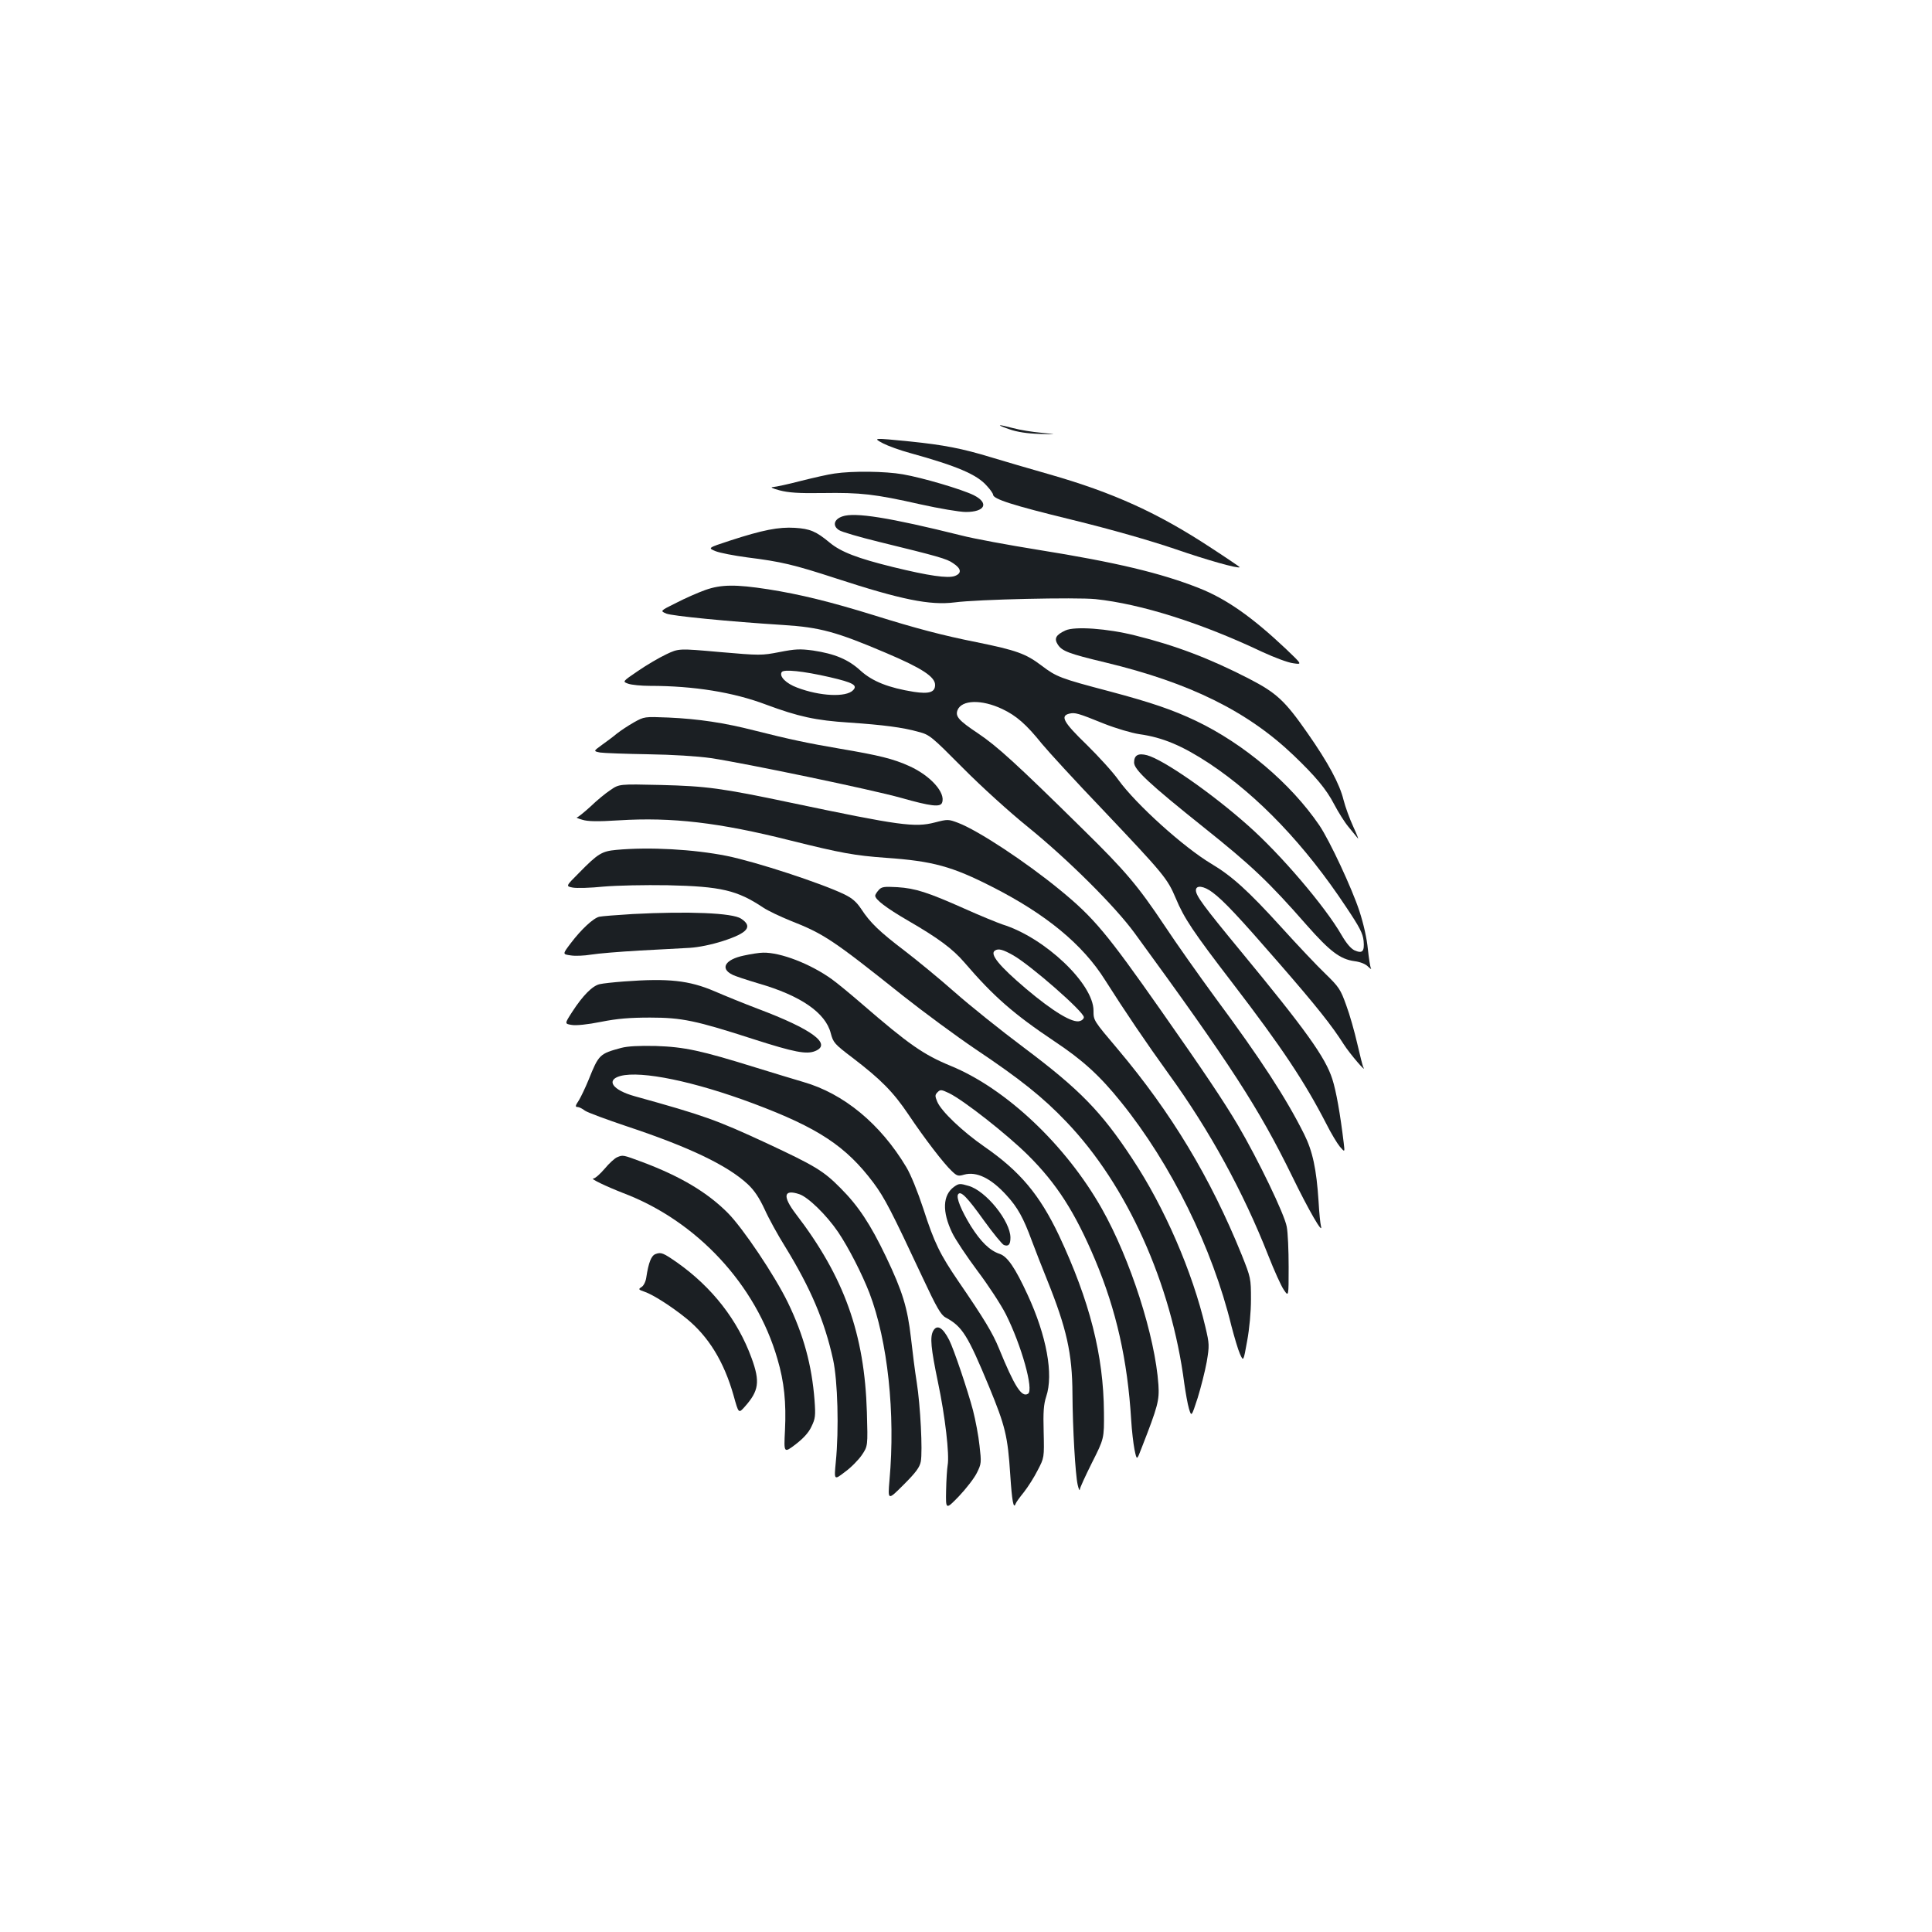<?xml version="1.0" standalone="no"?>
<!DOCTYPE svg PUBLIC "-//W3C//DTD SVG 20010904//EN"
 "http://www.w3.org/TR/2001/REC-SVG-20010904/DTD/svg10.dtd">
<svg version="1.0" xmlns="http://www.w3.org/2000/svg"
 width="1000pt" height="1000pt" viewBox="0 0 1000 1000"
 preserveAspectRatio="xMidYMid meet">
<g transform="translate(0,1000) scale(0.1,-0.1)"
fill="#1b1f23" stroke="none">
<path d="M5225 7778 c39 -14 93 -22 155 -24 95 -3 95 -3 10 6 -47 4 -113 15
-146 24 -83 22 -92 19 -19 -6z"/>
<path d="M4571 7705 c25 -13 88 -36 140 -50 242 -67 346 -111 397 -170 18 -19
32 -40 32 -45 0 -23 100 -55 407 -130 208 -51 403 -107 533 -151 171 -59 328
-103 337 -95 1 1 -65 46 -148 100 -275 181 -506 286 -838 381 -102 29 -238 69
-301 88 -151 46 -245 64 -420 82 -191 19 -194 19 -139 -10z"/>
<path d="M4319 7549 c-31 -4 -109 -22 -173 -38 -65 -17 -130 -31 -145 -32 -16
0 -4 -7 34 -17 46 -12 99 -16 223 -14 197 3 269 -5 504 -58 99 -22 205 -40
237 -40 100 0 122 46 41 87 -61 30 -263 90 -367 108 -91 16 -261 18 -354 4z"/>
<path d="M4360 7327 c-44 -15 -52 -49 -17 -71 13 -9 106 -36 208 -61 302 -74
350 -87 382 -110 43 -28 46 -52 10 -66 -36 -14 -137 1 -321 46 -183 45 -269
78 -327 126 -71 59 -102 72 -181 77 -84 5 -166 -11 -335 -66 -116 -38 -116
-38 -75 -55 23 -9 96 -23 163 -32 176 -22 240 -37 461 -109 337 -110 486 -140
613 -124 120 16 629 27 729 17 236 -25 547 -123 865 -274 61 -28 132 -55 159
-58 47 -7 47 -7 -40 76 -173 163 -306 257 -448 313 -197 78 -432 134 -832 198
-155 25 -335 58 -400 75 -370 92 -550 121 -614 98z"/>
<path d="M3650 6946 c-36 -13 -103 -42 -149 -66 -85 -42 -85 -42 -52 -56 29
-12 321 -41 606 -59 189 -12 274 -35 532 -145 184 -78 253 -123 253 -165 0
-38 -30 -48 -110 -36 -131 21 -214 54 -275 109 -64 59 -134 88 -247 105 -67 9
-91 8 -173 -8 -93 -18 -101 -18 -309 0 -213 19 -213 19 -278 -12 -36 -17 -101
-55 -146 -86 -81 -55 -81 -55 -50 -66 17 -6 67 -11 112 -11 227 0 432 -33 601
-97 167 -62 257 -82 430 -93 176 -12 278 -25 359 -48 58 -15 67 -23 230 -187
96 -97 243 -230 336 -305 206 -167 451 -410 553 -550 498 -682 643 -907 814
-1256 87 -179 164 -312 150 -259 -3 11 -9 67 -12 125 -11 170 -31 262 -75 350
-94 188 -225 389 -459 705 -85 116 -204 284 -264 375 -137 205 -201 281 -419
495 -347 342 -447 433 -547 500 -99 66 -117 87 -105 119 21 54 125 57 232 6
72 -34 124 -79 205 -180 34 -41 174 -194 312 -338 320 -338 337 -358 381 -462
43 -103 89 -172 294 -439 255 -333 371 -507 485 -728 24 -48 56 -101 70 -118
26 -30 26 -30 20 20 -18 149 -39 268 -59 330 -36 112 -135 251 -475 663 -193
234 -231 286 -231 314 0 28 41 23 86 -11 57 -42 139 -130 344 -366 195 -224
274 -324 335 -420 31 -49 124 -157 101 -118 -3 6 -17 61 -31 122 -14 61 -39
150 -57 198 -29 81 -37 94 -107 162 -42 40 -146 150 -231 244 -169 186 -254
263 -360 326 -144 86 -389 307 -481 434 -28 40 -103 122 -165 183 -120 116
-137 148 -90 160 30 7 43 4 181 -52 61 -24 142 -48 182 -54 122 -17 223 -60
363 -152 254 -169 495 -422 707 -742 71 -106 87 -137 91 -176 5 -55 -6 -67
-47 -49 -19 9 -42 36 -67 79 -85 148 -316 419 -485 568 -189 168 -437 340
-522 363 -46 12 -67 0 -67 -38 0 -37 81 -112 360 -335 248 -198 337 -282 534
-507 120 -136 173 -176 247 -186 31 -4 58 -15 71 -29 12 -11 18 -15 14 -8 -4
7 -11 52 -16 100 -5 53 -22 130 -44 197 -38 116 -153 363 -207 443 -148 217
-390 422 -639 541 -120 57 -231 95 -445 152 -258 68 -276 75 -354 134 -82 62
-130 79 -336 121 -176 35 -316 72 -530 139 -226 70 -384 109 -550 135 -168 26
-243 25 -325 -4z m645 -451 c121 -28 146 -42 120 -68 -36 -37 -171 -31 -289
14 -57 21 -94 58 -80 80 9 16 110 6 249 -26z"/>
<path d="M5515 6737 c-50 -23 -60 -42 -40 -73 22 -34 55 -47 247 -93 436 -105
734 -252 973 -480 114 -109 170 -176 210 -253 21 -40 54 -93 74 -117 20 -25
42 -52 49 -60 6 -9 -4 18 -23 59 -19 41 -42 104 -51 140 -20 82 -79 192 -186
345 -117 168 -160 208 -303 282 -204 105 -380 172 -590 224 -143 36 -312 48
-360 26z"/>
<path d="M3281 6261 c-30 -17 -69 -43 -88 -58 -19 -16 -54 -42 -78 -59 -44
-32 -44 -32 -9 -39 19 -3 130 -7 247 -9 131 -2 256 -10 327 -20 184 -28 832
-163 985 -206 152 -43 202 -49 211 -25 20 51 -59 140 -170 190 -82 37 -153 55
-360 90 -164 28 -259 48 -441 94 -156 40 -290 60 -445 67 -125 5 -125 5 -179
-25z"/>
<path d="M3160 5911 c-25 -16 -72 -55 -104 -86 -33 -30 -64 -55 -70 -56 -6 0
6 -6 28 -12 28 -9 79 -10 190 -3 273 17 517 -11 886 -104 265 -66 332 -78 495
-90 245 -17 344 -45 552 -151 277 -141 467 -297 583 -482 104 -164 211 -322
330 -487 211 -291 385 -609 514 -937 31 -79 67 -159 81 -179 25 -37 25 -37 25
118 0 86 -4 180 -10 209 -11 63 -148 347 -252 524 -74 125 -177 279 -399 595
-280 399 -347 480 -523 624 -178 146 -424 308 -527 347 -50 19 -54 19 -120 2
-104 -27 -183 -16 -745 102 -360 76 -438 86 -674 92 -215 5 -215 5 -260 -26z"/>
<path d="M3190 5601 c-75 -7 -95 -19 -193 -119 -69 -69 -69 -69 -33 -76 20 -4
92 -2 160 5 71 6 212 9 332 7 277 -6 360 -26 495 -116 24 -16 87 -46 139 -67
175 -69 219 -98 585 -390 105 -83 273 -207 375 -276 230 -154 348 -248 470
-376 313 -327 543 -836 610 -1355 7 -48 17 -106 24 -129 13 -43 13 -43 45 55
17 55 38 138 47 187 14 84 14 92 -7 181 -67 285 -211 618 -378 870 -161 245
-274 360 -562 576 -119 89 -280 218 -358 287 -78 69 -195 165 -259 214 -130
99 -178 145 -225 217 -24 36 -46 55 -87 75 -118 57 -456 168 -609 199 -171 34
-398 47 -571 31z"/>
<path d="M4548 5393 c-10 -11 -18 -24 -18 -29 0 -20 58 -64 168 -128 159 -92
233 -147 294 -218 151 -176 254 -266 466 -408 146 -97 235 -178 345 -315 259
-321 472 -753 571 -1159 15 -57 34 -122 44 -144 18 -40 18 -40 37 66 12 64 20
151 20 217 0 108 -1 112 -48 230 -162 400 -364 735 -641 1064 -127 150 -126
149 -126 200 0 139 -252 378 -471 446 -29 10 -117 46 -195 81 -193 86 -256
106 -349 112 -70 4 -82 2 -97 -15z m697 -338 c92 -53 365 -292 365 -320 0 -8
-9 -17 -21 -20 -37 -12 -138 49 -278 167 -139 118 -190 180 -161 198 18 12 42
5 95 -25z"/>
<path d="M3275 5269 c-82 -5 -160 -11 -173 -14 -31 -7 -94 -66 -147 -136 -44
-58 -44 -58 -2 -64 23 -4 71 -2 107 4 36 6 148 15 250 21 102 5 219 12 260 14
47 3 111 16 171 35 130 42 157 75 95 116 -45 30 -273 39 -561 24z"/>
<path d="M3850 5054 c-96 -20 -124 -66 -61 -98 14 -8 76 -28 136 -46 219 -63
348 -152 375 -258 13 -49 19 -56 114 -128 145 -111 209 -175 289 -294 81 -121
182 -253 224 -292 26 -25 33 -27 63 -18 64 18 139 -18 219 -106 58 -63 88
-117 132 -237 17 -45 52 -136 79 -202 101 -251 130 -380 131 -589 1 -178 15
-419 27 -471 5 -22 10 -33 11 -25 0 8 29 71 63 139 63 125 63 125 62 260 -2
297 -74 578 -233 917 -100 210 -201 331 -386 459 -114 79 -224 184 -244 233
-12 29 -12 35 2 49 14 14 19 14 59 -5 76 -37 300 -213 409 -321 149 -148 243
-295 347 -541 110 -262 168 -519 187 -830 3 -52 11 -121 17 -152 12 -58 12
-58 36 5 86 220 93 248 88 329 -17 251 -145 650 -293 912 -186 329 -495 621
-782 739 -141 58 -217 111 -460 321 -59 51 -128 108 -156 128 -110 79 -265
139 -355 137 -19 0 -64 -7 -100 -15z"/>
<path d="M3230 4920 c-53 -4 -109 -10 -126 -14 -37 -8 -87 -58 -142 -143 -40
-62 -40 -62 -3 -68 23 -4 82 2 152 16 85 17 150 22 254 22 164 0 236 -15 536
-112 209 -67 274 -80 319 -61 87 36 -17 113 -296 218 -71 27 -172 68 -225 91
-133 57 -240 68 -469 51z"/>
<path d="M3215 4576 c-111 -30 -116 -34 -168 -164 -18 -44 -41 -91 -50 -106
-20 -30 -21 -36 -6 -36 6 0 23 -8 37 -19 15 -10 113 -46 217 -81 322 -107 521
-202 626 -300 34 -32 59 -70 87 -130 21 -47 69 -134 106 -193 132 -215 204
-384 248 -584 24 -110 31 -361 14 -531 -9 -94 -9 -94 47 -51 32 23 71 63 88
88 31 46 31 46 26 221 -12 405 -117 700 -368 1027 -70 92 -63 129 18 102 46
-15 142 -109 201 -196 54 -80 123 -215 162 -315 95 -249 135 -624 104 -969 -9
-106 -9 -106 73 -24 64 64 83 90 89 120 10 54 -2 290 -21 410 -9 55 -22 159
-30 231 -18 155 -43 239 -129 419 -81 169 -143 263 -236 356 -88 89 -132 115
-380 231 -263 122 -325 144 -685 244 -115 32 -151 84 -73 105 108 28 381 -28
688 -143 336 -126 479 -221 621 -410 58 -78 93 -146 255 -492 72 -154 94 -192
118 -205 87 -47 114 -90 226 -360 83 -202 96 -253 109 -454 9 -137 17 -181 28
-150 2 7 22 34 43 60 21 27 53 77 71 113 34 65 34 65 31 198 -3 104 0 143 13
183 39 115 2 315 -96 527 -65 141 -105 199 -145 212 -51 17 -97 62 -149 144
-49 80 -77 147 -66 164 13 21 47 -14 135 -137 47 -65 93 -121 102 -125 24 -9
34 2 34 38 0 85 -127 243 -217 268 -44 13 -50 13 -75 -5 -59 -43 -62 -128 -10
-237 17 -36 77 -125 132 -199 56 -74 121 -174 146 -223 81 -161 146 -393 115
-412 -33 -21 -70 38 -151 236 -32 78 -75 150 -208 344 -97 142 -126 201 -183
378 -29 88 -65 177 -88 215 -134 224 -324 381 -534 441 -40 12 -151 45 -247
75 -283 88 -367 106 -515 111 -89 2 -146 -1 -180 -10z"/>
<path d="M3194 4010 c-12 -5 -41 -31 -64 -59 -24 -28 -50 -51 -59 -51 -19 0
67 -41 154 -75 381 -144 688 -474 799 -859 35 -118 46 -226 39 -370 -6 -118
-6 -118 55 -72 40 31 68 61 82 92 20 41 22 55 16 137 -14 180 -56 336 -138
505 -68 140 -233 386 -312 465 -106 106 -244 188 -438 261 -105 39 -103 39
-134 26z"/>
<path d="M3393 3509 c-22 -8 -36 -43 -48 -122 -3 -21 -14 -43 -25 -49 -17 -11
-16 -13 16 -24 44 -15 138 -75 215 -137 116 -94 196 -224 246 -400 26 -94 26
-94 58 -58 73 82 80 129 35 252 -72 197 -204 366 -385 494 -72 50 -83 55 -112
44z"/>
<path d="M4830 3111 c-17 -32 -12 -88 25 -266 37 -175 60 -375 50 -429 -3 -17
-7 -76 -8 -131 -2 -100 -2 -100 66 -30 37 39 79 93 93 121 24 48 24 54 14 141
-5 50 -21 133 -34 184 -28 105 -99 316 -123 363 -33 65 -63 83 -83 47z"/>
</g>
</svg>
